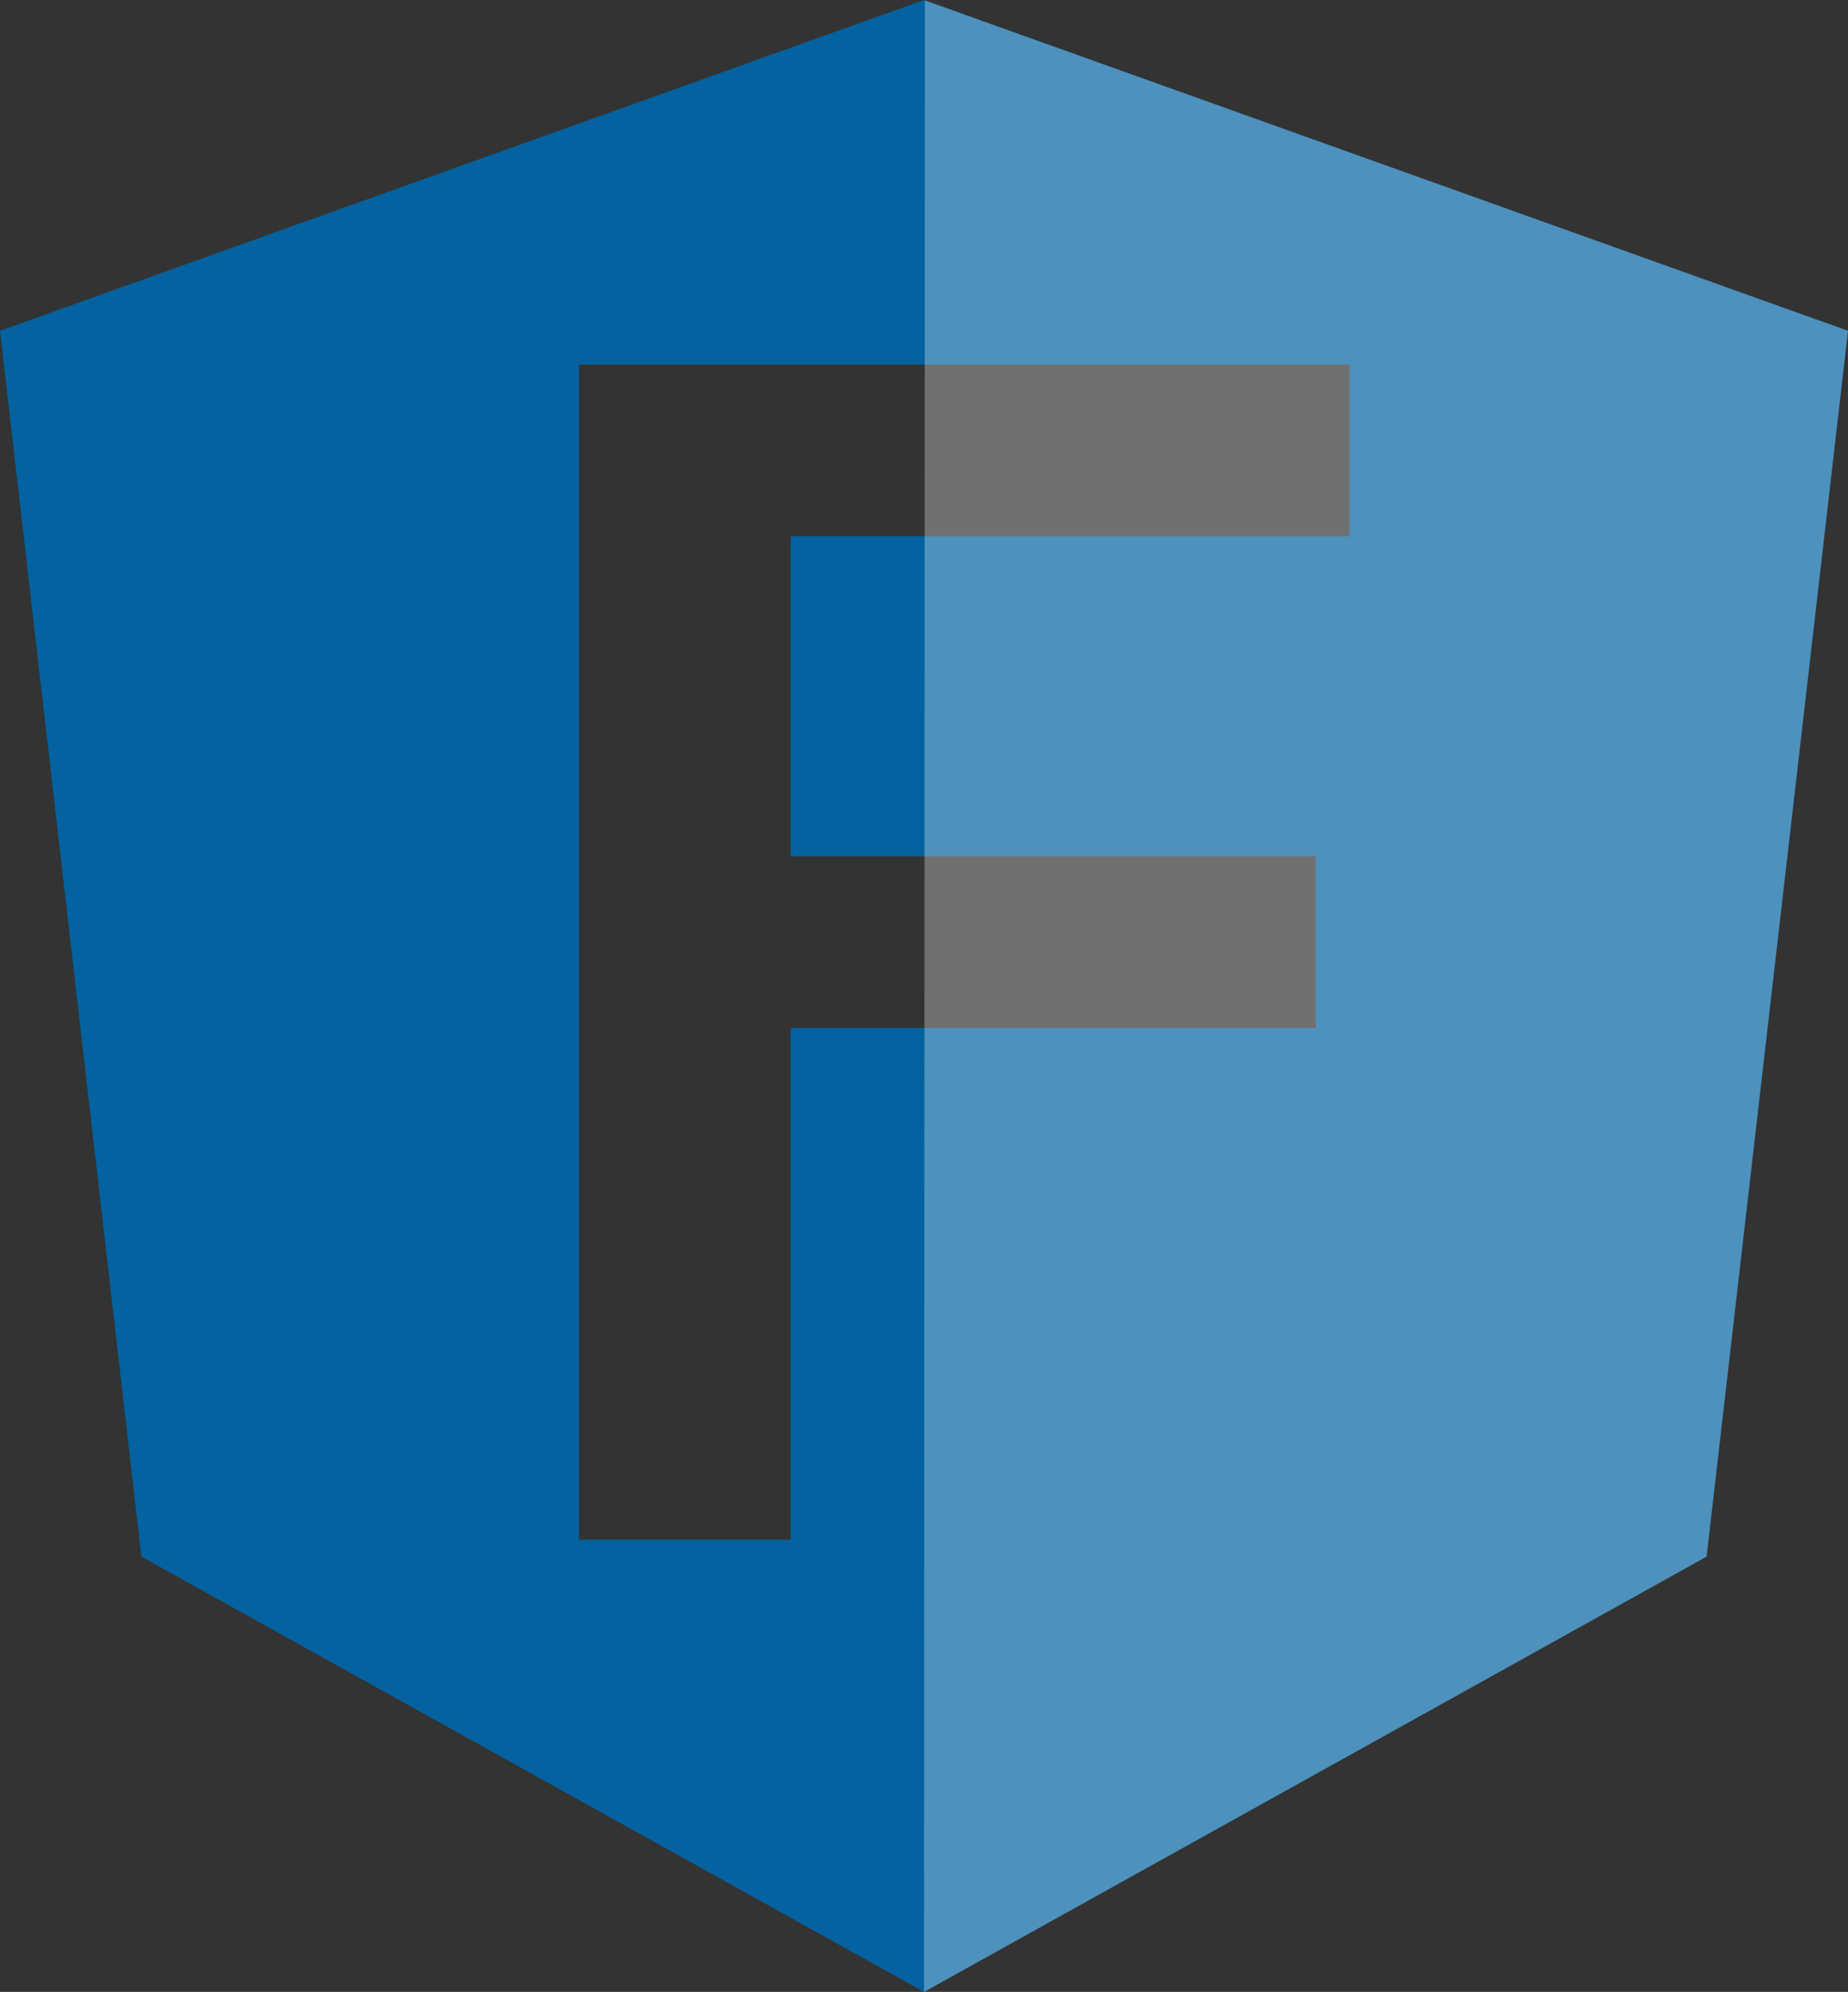<?xml version="1.0" encoding="utf-8"?>
<!-- Generator: Adobe Illustrator 22.1.0, SVG Export Plug-In . SVG Version: 6.00 Build 0)  -->
<svg version="1.1" id="Layer_1" xmlns="http://www.w3.org/2000/svg" xmlns:xlink="http://www.w3.org/1999/xlink" x="0px" y="0px"
	 viewBox="0 0 415.6 448" style="enable-background:new 0 0 415.6 448;" xml:space="preserve">
<rect x="0" y="0" width="415.6" height="448" fill="#333333" stroke="none"/>
<style type="text/css">
	.st0{display:none;}
	.st1{fill:#03629F;}
	.st2{display:none;opacity:0.3;fill:#FFFFFF;enable-background:new    ;}
	.st3{opacity:0.3;fill:#FFFFFF;}
	.st4{display:none;fill:#03629F;}
</style>
<polygon class="st0" points="169.7,236.1 245.9,236.1 207.8,144.5 "/>
<polygon class="st0" points="338,341.8 289.4,341.8 263.2,276.4 152.6,276.4 126.4,341.8 77.7,341.8 207.8,49.5 "/>
<path class="st1" d="M207.8,0L0,74.4l31.8,275.7l176,97.9l176-97.9l31.8-275.7L207.8,0z M303.4,120.6H177.8v72h118.1v38.6H177.8
	v115.1h-47.6V82h173.3v38.6H303.4z"/>
<rect x="207.8" class="st2" width="207.8" height="448"/>
<g id="Layer_2">
	<polyline class="st3" points="207.8,448 383.8,350.1 415.6,74.4 208,0.1 208,0.1 	"/>
	<polyline class="st4" points="208,0.1 207.8,0 0,74.4 31.8,350.1 207.8,448 	"/>
	<polyline class="st4" points="208,221 208,445 208,0.1 	"/>
	<line class="st4" x1="208" y1="0.1" x2="208" y2="221"/>
	<line class="st1" x1="207.8" y1="0" x2="0" y2="74.4"/>
</g>
</svg>

